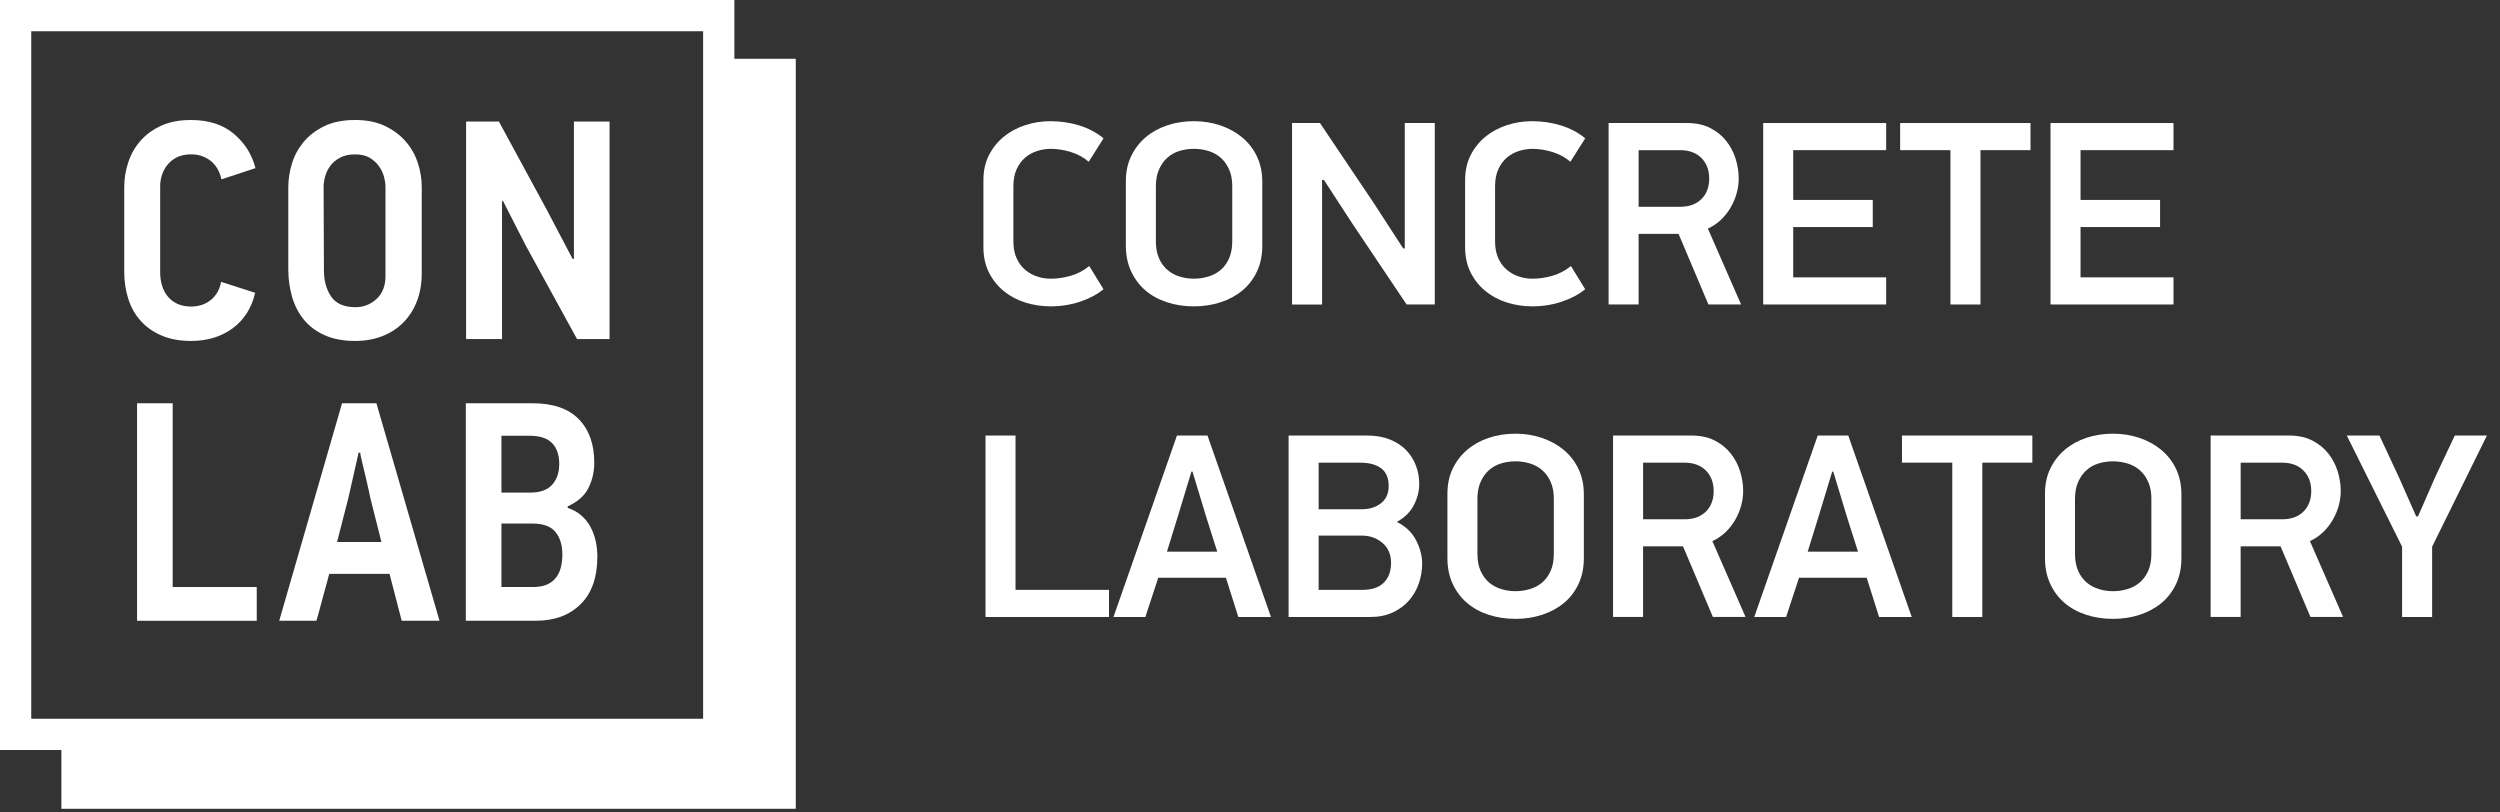 <?xml version="1.0" encoding="utf-8"?>
<!-- Generator: Adobe Illustrator 16.0.0, SVG Export Plug-In . SVG Version: 6.00 Build 0)  -->
<!DOCTYPE svg PUBLIC "-//W3C//DTD SVG 1.1//EN" "http://www.w3.org/Graphics/SVG/1.1/DTD/svg11.dtd">
<svg version="1.1" id="Layer_1" xmlns="http://www.w3.org/2000/svg" xmlns:xlink="http://www.w3.org/1999/xlink" x="0px" y="0px"
	 width="160px" height="52px" viewBox="0 0 160 52" enable-background="new 0 0 160 52" xml:space="preserve">
<rect x="0" y="0" width="160" height="52" fill="#333333" stroke="none"/>
<g>
	<g>
		<path fill="#FFFFFF" d="M69.678,10.352c-0.325-0.28-0.707-0.488-1.146-0.623s-0.865-0.203-1.281-0.203
			c-0.292,0-0.581,0.046-0.868,0.136c-0.286,0.09-0.542,0.23-0.767,0.421c-0.225,0.191-0.407,0.438-0.548,0.741
			c-0.141,0.304-0.211,0.669-0.211,1.096v3.523c0,0.427,0.07,0.792,0.211,1.096c0.141,0.303,0.326,0.55,0.556,0.741
			c0.23,0.191,0.486,0.332,0.768,0.421c0.28,0.091,0.562,0.136,0.843,0.136c0.415,0,0.837-0.06,1.264-0.178s0.832-0.328,1.214-0.632
			l0.91,1.483c-0.394,0.326-0.888,0.59-1.483,0.792s-1.23,0.304-1.904,0.304c-0.562,0-1.102-0.082-1.618-0.244
			c-0.517-0.163-0.973-0.405-1.368-0.726s-0.713-0.716-0.953-1.188c-0.239-0.473-0.358-1.012-0.358-1.618v-4.299
			c0-0.606,0.119-1.143,0.358-1.609c0.24-0.466,0.558-0.859,0.953-1.18s0.852-0.564,1.368-0.733s1.051-0.253,1.602-0.253
			c0.64,0,1.255,0.09,1.845,0.27c0.591,0.181,1.11,0.455,1.56,0.826L69.678,10.352z"/>
		<path fill="#FFFFFF" d="M80.786,15.729c0,0.606-0.112,1.152-0.336,1.635c-0.225,0.483-0.536,0.891-0.934,1.223
			c-0.398,0.331-0.864,0.584-1.396,0.758c-0.533,0.175-1.103,0.262-1.708,0.262c-0.616,0-1.191-0.087-1.724-0.262
			c-0.533-0.174-0.993-0.427-1.38-0.758c-0.387-0.332-0.692-0.739-0.917-1.223c-0.225-0.482-0.336-1.028-0.336-1.635v-4.13
			c0-0.606,0.114-1.146,0.345-1.618c0.229-0.472,0.541-0.873,0.934-1.205c0.393-0.331,0.853-0.584,1.379-0.758
			c0.527-0.175,1.094-0.262,1.699-0.262c0.595,0,1.158,0.09,1.691,0.27c0.532,0.181,0.998,0.436,1.396,0.768
			c0.398,0.331,0.713,0.735,0.942,1.213c0.229,0.479,0.345,1.021,0.345,1.627V15.729z M78.865,11.919
			c0-0.415-0.068-0.775-0.203-1.078c-0.136-0.304-0.316-0.554-0.541-0.75c-0.226-0.197-0.488-0.34-0.787-0.43
			s-0.605-0.136-0.922-0.136c-0.327,0-0.637,0.046-0.93,0.136c-0.294,0.09-0.55,0.232-0.77,0.43
			c-0.221,0.196-0.397,0.446-0.533,0.75c-0.136,0.303-0.203,0.663-0.203,1.078v3.523c0,0.427,0.067,0.792,0.203,1.096
			c0.136,0.303,0.315,0.55,0.541,0.741s0.485,0.332,0.778,0.421c0.293,0.091,0.598,0.136,0.913,0.136
			c0.316,0,0.623-0.045,0.922-0.136c0.299-0.089,0.562-0.229,0.787-0.421c0.225-0.191,0.405-0.438,0.541-0.741
			c0.135-0.304,0.203-0.669,0.203-1.096V11.919z"/>
		<path fill="#FFFFFF" d="M84.613,11.515v7.973h-1.922V7.874h1.787l3.455,5.141l1.871,2.883h0.102V7.874h1.921v11.613h-1.804
			l-3.506-5.226l-1.786-2.747H84.613z"/>
		<path fill="#FFFFFF" d="M100.506,10.352c-0.325-0.28-0.707-0.488-1.146-0.623s-0.865-0.203-1.281-0.203
			c-0.292,0-0.581,0.046-0.868,0.136c-0.286,0.09-0.542,0.23-0.767,0.421c-0.225,0.191-0.407,0.438-0.548,0.741
			c-0.141,0.304-0.211,0.669-0.211,1.096v3.523c0,0.427,0.07,0.792,0.211,1.096c0.141,0.303,0.326,0.55,0.556,0.741
			c0.23,0.191,0.486,0.332,0.768,0.421c0.28,0.091,0.562,0.136,0.843,0.136c0.415,0,0.837-0.06,1.264-0.178s0.832-0.328,1.214-0.632
			l0.91,1.483c-0.394,0.326-0.888,0.59-1.483,0.792s-1.23,0.304-1.904,0.304c-0.562,0-1.102-0.082-1.618-0.244
			c-0.517-0.163-0.973-0.405-1.368-0.726s-0.713-0.716-0.953-1.188c-0.239-0.473-0.358-1.012-0.358-1.618v-4.299
			c0-0.606,0.119-1.143,0.358-1.609c0.24-0.466,0.558-0.859,0.953-1.18s0.852-0.564,1.368-0.733s1.051-0.253,1.602-0.253
			c0.64,0,1.255,0.09,1.845,0.27c0.591,0.181,1.11,0.455,1.56,0.826L100.506,10.352z"/>
		<path fill="#FFFFFF" d="M107.957,7.874c0.584,0,1.084,0.106,1.5,0.32s0.759,0.491,1.028,0.834s0.469,0.725,0.599,1.146
			c0.129,0.421,0.193,0.84,0.193,1.256c0,0.314-0.045,0.632-0.135,0.952s-0.219,0.624-0.388,0.91s-0.374,0.545-0.615,0.775
			s-0.52,0.419-0.834,0.564l2.123,4.854h-2.09l-1.911-4.518h-2.556v4.518h-1.921V7.874H107.957z M109.389,11.431
			c0-0.545-0.166-0.984-0.499-1.318c-0.333-0.335-0.787-0.502-1.362-0.502h-2.656v3.624h2.656c0.575,0,1.029-0.165,1.362-0.493
			C109.223,12.412,109.389,11.976,109.389,11.431z"/>
		<path fill="#FFFFFF" d="M112.844,7.874h7.871V9.61h-5.95v3.186h5.091v1.736h-5.091v3.219h5.95v1.736h-7.871V7.874z"/>
		<path fill="#FFFFFF" d="M126.75,9.61v9.877h-1.922V9.61h-3.219V7.874h8.343V9.61H126.75z"/>
		<path fill="#FFFFFF" d="M131.233,7.874h7.871V9.61h-5.95v3.186h5.091v1.736h-5.091v3.219h5.95v1.736h-7.871V7.874z"/>
		<path fill="#FFFFFF" d="M63.072,39.487V27.874h1.921v9.877h5.983v1.736H63.072z"/>
		<path fill="#FFFFFF" d="M78.46,36.976h-4.332l-0.826,2.512h-2.039l4.062-11.613h1.955l4.062,11.613h-2.09L78.46,36.976z
			 M74.684,35.308h3.22l-0.691-2.175l-0.893-2.949h-0.068l-0.859,2.831L74.684,35.308z"/>
		<path fill="#FFFFFF" d="M91.017,36.065c0,0.438-0.07,0.862-0.211,1.272c-0.141,0.411-0.352,0.775-0.632,1.096
			c-0.281,0.32-0.63,0.576-1.045,0.768c-0.416,0.19-0.894,0.286-1.433,0.286h-5.226V27.874h5.022c0.551,0,1.037,0.084,1.458,0.253
			c0.422,0.169,0.77,0.396,1.046,0.683c0.274,0.286,0.482,0.615,0.623,0.986c0.141,0.37,0.211,0.764,0.211,1.18
			c0,0.449-0.112,0.896-0.337,1.34c-0.226,0.444-0.59,0.807-1.096,1.087c0.562,0.281,0.972,0.672,1.23,1.172
			C90.887,35.074,91.017,35.571,91.017,36.065z M88.876,31.11c0-0.517-0.161-0.896-0.482-1.138s-0.77-0.362-1.345-0.362h-2.656
			v2.983h2.74c0.508,0,0.925-0.129,1.252-0.388S88.876,31.582,88.876,31.11z M89.028,36.023c0-0.537-0.183-0.962-0.548-1.274
			c-0.365-0.313-0.801-0.47-1.306-0.47h-2.781v3.472h2.798c0.606,0,1.064-0.153,1.373-0.461
			C88.874,36.982,89.028,36.561,89.028,36.023z"/>
		<path fill="#FFFFFF" d="M101.366,35.729c0,0.606-0.112,1.152-0.336,1.635c-0.225,0.483-0.536,0.891-0.934,1.223
			c-0.398,0.331-0.864,0.584-1.396,0.758c-0.533,0.175-1.103,0.262-1.708,0.262c-0.616,0-1.191-0.087-1.724-0.262
			c-0.533-0.174-0.993-0.427-1.38-0.758c-0.387-0.332-0.692-0.739-0.917-1.223c-0.225-0.482-0.336-1.028-0.336-1.635v-4.13
			c0-0.606,0.114-1.146,0.345-1.618c0.229-0.472,0.541-0.873,0.934-1.205c0.393-0.331,0.853-0.584,1.379-0.758
			c0.527-0.175,1.094-0.262,1.699-0.262c0.595,0,1.158,0.09,1.691,0.27c0.532,0.181,0.998,0.436,1.396,0.768
			c0.398,0.331,0.713,0.735,0.942,1.213c0.229,0.479,0.345,1.021,0.345,1.627V35.729z M99.445,31.919
			c0-0.415-0.068-0.775-0.203-1.078c-0.136-0.304-0.316-0.554-0.541-0.75c-0.226-0.197-0.488-0.34-0.787-0.43
			s-0.605-0.136-0.922-0.136c-0.327,0-0.637,0.046-0.93,0.136c-0.294,0.09-0.55,0.232-0.77,0.43
			c-0.221,0.196-0.397,0.446-0.533,0.75c-0.136,0.303-0.203,0.663-0.203,1.078v3.523c0,0.427,0.067,0.792,0.203,1.096
			c0.136,0.303,0.315,0.55,0.541,0.741s0.485,0.332,0.778,0.421c0.293,0.091,0.598,0.136,0.913,0.136
			c0.316,0,0.623-0.045,0.922-0.136c0.299-0.089,0.562-0.229,0.787-0.421c0.225-0.191,0.405-0.438,0.541-0.741
			c0.135-0.304,0.203-0.669,0.203-1.096V31.919z"/>
		<path fill="#FFFFFF" d="M108.243,27.874c0.584,0,1.084,0.106,1.5,0.32s0.759,0.491,1.028,0.834s0.469,0.725,0.599,1.146
			c0.129,0.421,0.193,0.84,0.193,1.256c0,0.314-0.045,0.632-0.135,0.952s-0.219,0.624-0.388,0.91s-0.374,0.545-0.615,0.775
			s-0.52,0.419-0.834,0.564l2.123,4.854h-2.09l-1.911-4.518h-2.556v4.518h-1.921V27.874H108.243z M109.675,31.431
			c0-0.545-0.166-0.984-0.499-1.318c-0.333-0.335-0.787-0.502-1.362-0.502h-2.656v3.624h2.656c0.575,0,1.029-0.165,1.362-0.493
			C109.509,32.412,109.675,31.976,109.675,31.431z"/>
		<path fill="#FFFFFF" d="M119.469,36.976h-4.332l-0.826,2.512h-2.039l4.062-11.613h1.955l4.062,11.613h-2.09L119.469,36.976z
			 M115.693,35.308h3.22l-0.691-2.175l-0.893-2.949h-0.068l-0.859,2.831L115.693,35.308z"/>
		<path fill="#FFFFFF" d="M126.868,29.61v9.877h-1.922V29.61h-3.219v-1.736h8.343v1.736H126.868z"/>
		<path fill="#FFFFFF" d="M139.61,35.729c0,0.606-0.112,1.152-0.336,1.635c-0.225,0.483-0.536,0.891-0.934,1.223
			c-0.398,0.331-0.864,0.584-1.396,0.758c-0.533,0.175-1.103,0.262-1.708,0.262c-0.616,0-1.191-0.087-1.724-0.262
			c-0.533-0.174-0.993-0.427-1.38-0.758c-0.387-0.332-0.692-0.739-0.917-1.223c-0.225-0.482-0.336-1.028-0.336-1.635v-4.13
			c0-0.606,0.114-1.146,0.345-1.618c0.229-0.472,0.541-0.873,0.934-1.205c0.393-0.331,0.853-0.584,1.379-0.758
			c0.527-0.175,1.094-0.262,1.699-0.262c0.595,0,1.158,0.09,1.691,0.27c0.532,0.181,0.998,0.436,1.396,0.768
			c0.398,0.331,0.713,0.735,0.942,1.213c0.229,0.479,0.345,1.021,0.345,1.627V35.729z M137.689,31.919
			c0-0.415-0.068-0.775-0.203-1.078c-0.136-0.304-0.316-0.554-0.541-0.75c-0.226-0.197-0.488-0.34-0.787-0.43
			s-0.605-0.136-0.922-0.136c-0.327,0-0.637,0.046-0.93,0.136c-0.294,0.09-0.55,0.232-0.77,0.43
			c-0.221,0.196-0.397,0.446-0.533,0.75c-0.136,0.303-0.203,0.663-0.203,1.078v3.523c0,0.427,0.067,0.792,0.203,1.096
			c0.136,0.303,0.315,0.55,0.541,0.741s0.485,0.332,0.778,0.421c0.293,0.091,0.598,0.136,0.913,0.136
			c0.316,0,0.623-0.045,0.922-0.136c0.299-0.089,0.562-0.229,0.787-0.421c0.225-0.191,0.405-0.438,0.541-0.741
			c0.135-0.304,0.203-0.669,0.203-1.096V31.919z"/>
		<path fill="#FFFFFF" d="M146.487,27.874c0.584,0,1.084,0.106,1.5,0.32s0.759,0.491,1.028,0.834s0.469,0.725,0.599,1.146
			c0.129,0.421,0.193,0.84,0.193,1.256c0,0.314-0.045,0.632-0.135,0.952s-0.219,0.624-0.388,0.91s-0.374,0.545-0.615,0.775
			s-0.52,0.419-0.834,0.564l2.123,4.854h-2.09l-1.911-4.518h-2.556v4.518h-1.921V27.874H146.487z M147.919,31.431
			c0-0.545-0.166-0.984-0.499-1.318c-0.333-0.335-0.787-0.502-1.362-0.502h-2.656v3.624h2.656c0.575,0,1.029-0.165,1.362-0.493
			C147.753,32.412,147.919,31.976,147.919,31.431z"/>
		<path fill="#FFFFFF" d="M154.754,33.049l1.104-2.528l1.247-2.646h2.057l-3.506,7.113v4.5h-1.922v-4.5l-3.539-7.113h2.09
			l1.265,2.714l1.087,2.461H154.754z"/>
	</g>
	<g>
		<path fill="#FFFFFF" d="M10.351,21.479c0.533,0.227,1.16,0.341,1.88,0.341c1.04,0,1.927-0.271,2.66-0.81
			c0.733-0.541,1.213-1.297,1.44-2.271l-2.181-0.7c-0.093,0.494-0.313,0.881-0.659,1.16c-0.348,0.279-0.768,0.42-1.261,0.42
			c-0.333,0-0.623-0.057-0.87-0.17c-0.246-0.113-0.453-0.27-0.619-0.471c-0.167-0.199-0.29-0.433-0.37-0.699s-0.12-0.547-0.12-0.84
			V11.9c0-0.24,0.04-0.479,0.12-0.72s0.199-0.457,0.359-0.65s0.363-0.35,0.61-0.471c0.246-0.119,0.543-0.18,0.89-0.18
			c0.293,0,0.554,0.047,0.78,0.141s0.42,0.217,0.58,0.369c0.16,0.154,0.286,0.324,0.38,0.511c0.093,0.187,0.16,0.38,0.2,0.579
			l2.18-0.719c-0.227-0.881-0.689-1.613-1.39-2.201c-0.7-0.586-1.61-0.879-2.73-0.879c-0.733,0-1.366,0.119-1.899,0.359
			C9.797,8.28,9.354,8.6,9.001,9c-0.354,0.4-0.617,0.86-0.79,1.38c-0.174,0.521-0.26,1.054-0.26,1.6v5.4
			c0,0.627,0.086,1.211,0.26,1.75c0.173,0.541,0.439,1.01,0.8,1.41S9.818,21.252,10.351,21.479z"/>
		<path fill="#FFFFFF" d="M19.441,20.45c0.34,0.42,0.783,0.754,1.33,1c0.546,0.247,1.2,0.37,1.96,0.37c0.626,0,1.2-0.101,1.72-0.3
			c0.521-0.2,0.97-0.49,1.351-0.87c0.38-0.38,0.673-0.837,0.88-1.37c0.206-0.533,0.31-1.133,0.31-1.801v-5.5
			c0-0.52-0.083-1.035-0.25-1.549s-0.427-0.974-0.78-1.381c-0.354-0.406-0.797-0.736-1.33-0.99
			c-0.533-0.252-1.166-0.379-1.899-0.379c-0.787,0-1.45,0.133-1.99,0.399S19.761,8.686,19.42,9.1
			c-0.34,0.413-0.587,0.873-0.739,1.379c-0.153,0.508-0.23,1.008-0.23,1.5v5.261c0,0.613,0.08,1.196,0.24,1.75
			S19.101,20.03,19.441,20.45z M20.811,11.283c0.066-0.241,0.177-0.464,0.33-0.671c0.152-0.207,0.359-0.381,0.62-0.521
			c0.26-0.141,0.583-0.211,0.97-0.211s0.703,0.077,0.95,0.23c0.246,0.154,0.442,0.338,0.59,0.551c0.146,0.215,0.25,0.438,0.31,0.672
			c0.061,0.234,0.09,0.438,0.09,0.611v5.732c0,0.614-0.189,1.099-0.569,1.453c-0.38,0.354-0.83,0.53-1.351,0.53
			c-0.733,0-1.253-0.228-1.56-0.681c-0.307-0.455-0.46-1.016-0.46-1.684l-0.021-5.332C20.71,11.75,20.744,11.524,20.811,11.283z"/>
		<polygon fill="#FFFFFF" points="36.731,16.559 36.651,16.58 35.011,13.459 31.931,7.78 29.831,7.78 29.831,21.7 32.13,21.7 
			32.13,12.879 32.191,12.86 33.651,15.719 36.931,21.7 39.011,21.7 39.011,7.78 36.731,7.78 		"/>
		<polygon fill="#FFFFFF" points="11.051,25.809 8.771,25.809 8.771,39.729 16.431,39.729 16.431,37.569 11.051,37.569 		"/>
		<path fill="#FFFFFF" d="M21.891,25.809l-4.021,13.92h2.381c0.039-0.12,0.096-0.32,0.17-0.601c0.072-0.279,0.152-0.58,0.24-0.899
			c0.086-0.32,0.17-0.62,0.25-0.9s0.133-0.479,0.159-0.6h3.86l0.779,3h2.42l-4.039-13.92H21.891z M21.571,34.689l0.72-2.8l0.66-2.92
			h0.1c0.014,0.119,0.054,0.316,0.121,0.59c0.066,0.273,0.137,0.563,0.209,0.87c0.074,0.307,0.141,0.6,0.201,0.88
			c0.06,0.279,0.103,0.479,0.129,0.6l0.701,2.78H21.571z"/>
		<path fill="#FFFFFF" d="M37.783,33.708c-0.154-0.279-0.351-0.522-0.59-0.729c-0.24-0.207-0.527-0.363-0.861-0.471v-0.1
			c0.641-0.293,1.084-0.687,1.33-1.18c0.247-0.493,0.371-1.033,0.371-1.62c0-1.173-0.33-2.101-0.99-2.78s-1.65-1.02-2.971-1.02
			h-4.26v13.92h4.48c1.199,0,2.156-0.354,2.869-1.061c0.714-0.706,1.07-1.727,1.07-3.06c0-0.333-0.037-0.663-0.109-0.99
			C38.048,34.292,37.935,33.989,37.783,33.708z M32.092,27.889h1.8c0.666,0,1.15,0.159,1.45,0.479s0.45,0.76,0.45,1.32
			c0,0.547-0.15,0.99-0.45,1.33s-0.776,0.51-1.431,0.51h-1.819V27.889z M35.902,36.283c-0.06,0.255-0.163,0.479-0.31,0.673
			c-0.147,0.194-0.34,0.346-0.58,0.452c-0.239,0.107-0.54,0.161-0.899,0.161h-2.021v-4.061h2c0.681,0,1.167,0.182,1.46,0.543
			c0.293,0.362,0.439,0.838,0.439,1.427C35.992,35.76,35.962,36.028,35.902,36.283z"/>
		<path fill="#FFFFFF" d="M47,3.762V0h-2H2H0v48h2h1.929v3.762h43h4v-48H47z M2,2h43v44H2V2z"/>
	</g>
</g>
<g>
</g>
<g>
</g>
<g>
</g>
<g>
</g>
<g>
</g>
<g>
</g>
</svg>
